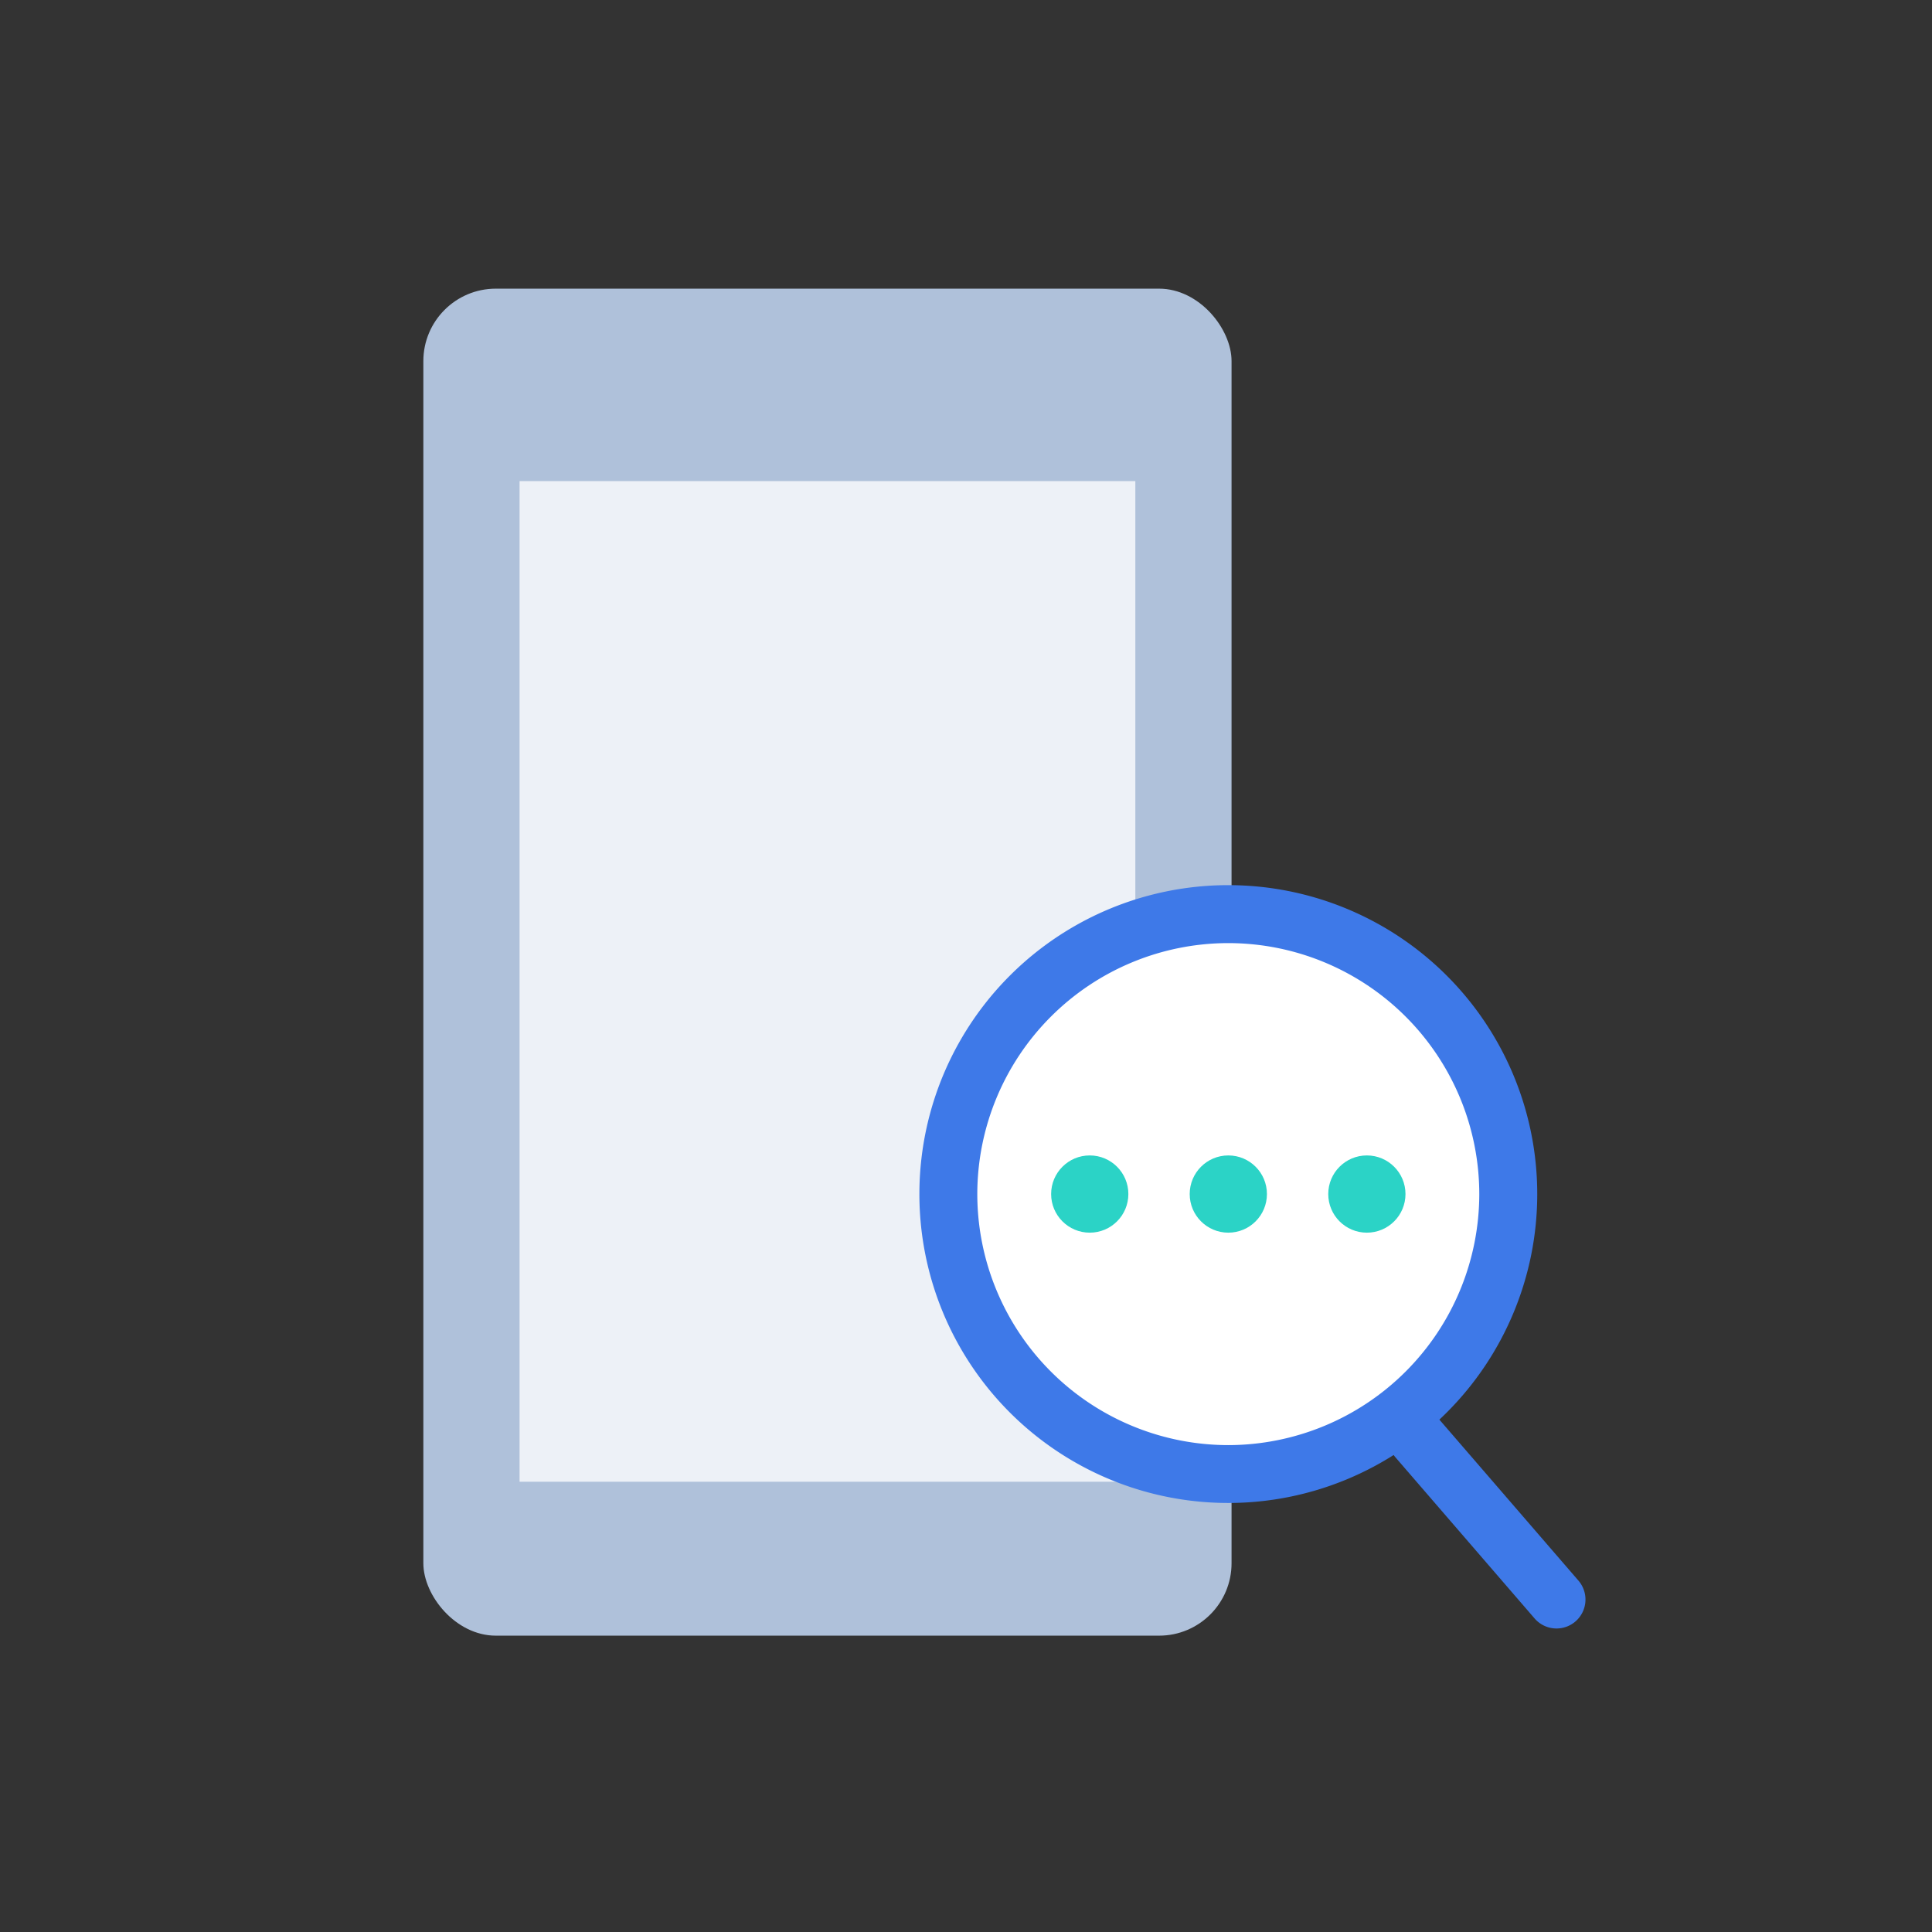 <svg xmlns="http://www.w3.org/2000/svg" id="ic_donation_step_01" width="80" height="80" viewBox="0 0 80 80">
    <rect x="0" y="0" width="80" height="80" fill="#333333" stroke="none"/>
    <defs>
        <style>
            .cls-6{fill:#3e79e8}.cls-7{fill:#2bd3c6}
        </style>
    </defs>
    <path id="사각형_6781" fill="none" d="M0 0H80V80H0z" opacity="0.2"/>
    <path id="사각형_8126" fill="none" d="M0 0H64V64H0z" transform="translate(8 8)"/>
    <rect id="사각형_8124" width="33.466" height="55.776" fill="#afc1da" rx="3" transform="translate(17.53 11.953)"/>
    <path id="사각형_8125" fill="#edf1f7" d="M0 0H25.498V41.434H0z" transform="translate(21.514 19.922)"/>
    <circle id="타원_752" cx="11.592" cy="11.592" r="11.592" fill="#fff" transform="translate(39.269 37.85)"/>
    <path id="패스_4085" d="M-4266.615 1796.7a10.4 10.4 0 0 1 10.392 10.393 10.405 10.405 0 0 1-10.392 10.394 10.4 10.4 0 0 1-10.394-10.394 10.4 10.4 0 0 1 10.394-10.393m0-2.4a12.791 12.791 0 0 0-12.792 12.791 12.79 12.79 0 0 0 12.792 12.792 12.792 12.792 0 0 0 12.792-12.792 12.792 12.792 0 0 0-12.792-12.791z" class="cls-6" transform="translate(4317.477 -1757.648)"/>
    <path id="패스_4086" d="M-4248.152 1830.524a1.2 1.2 0 0 1-.91-.416l-5.762-6.672a1.2 1.2 0 0 1 .123-1.691 1.2 1.2 0 0 1 1.691.124l5.763 6.672a1.2 1.2 0 0 1-.123 1.692 1.2 1.2 0 0 1-.782.291z" class="cls-6" transform="translate(4312.606 -1763.092)"/>
    <circle id="타원_753" cx="1.599" cy="1.599" r="1.599" class="cls-7" transform="translate(49.263 47.844)"/>
    <circle id="타원_754" cx="1.599" cy="1.599" r="1.599" class="cls-7" transform="translate(55 47.844)"/>
    <circle id="타원_755" cx="1.599" cy="1.599" r="1.599" class="cls-7" transform="translate(43.525 47.844)"/>
</svg>
